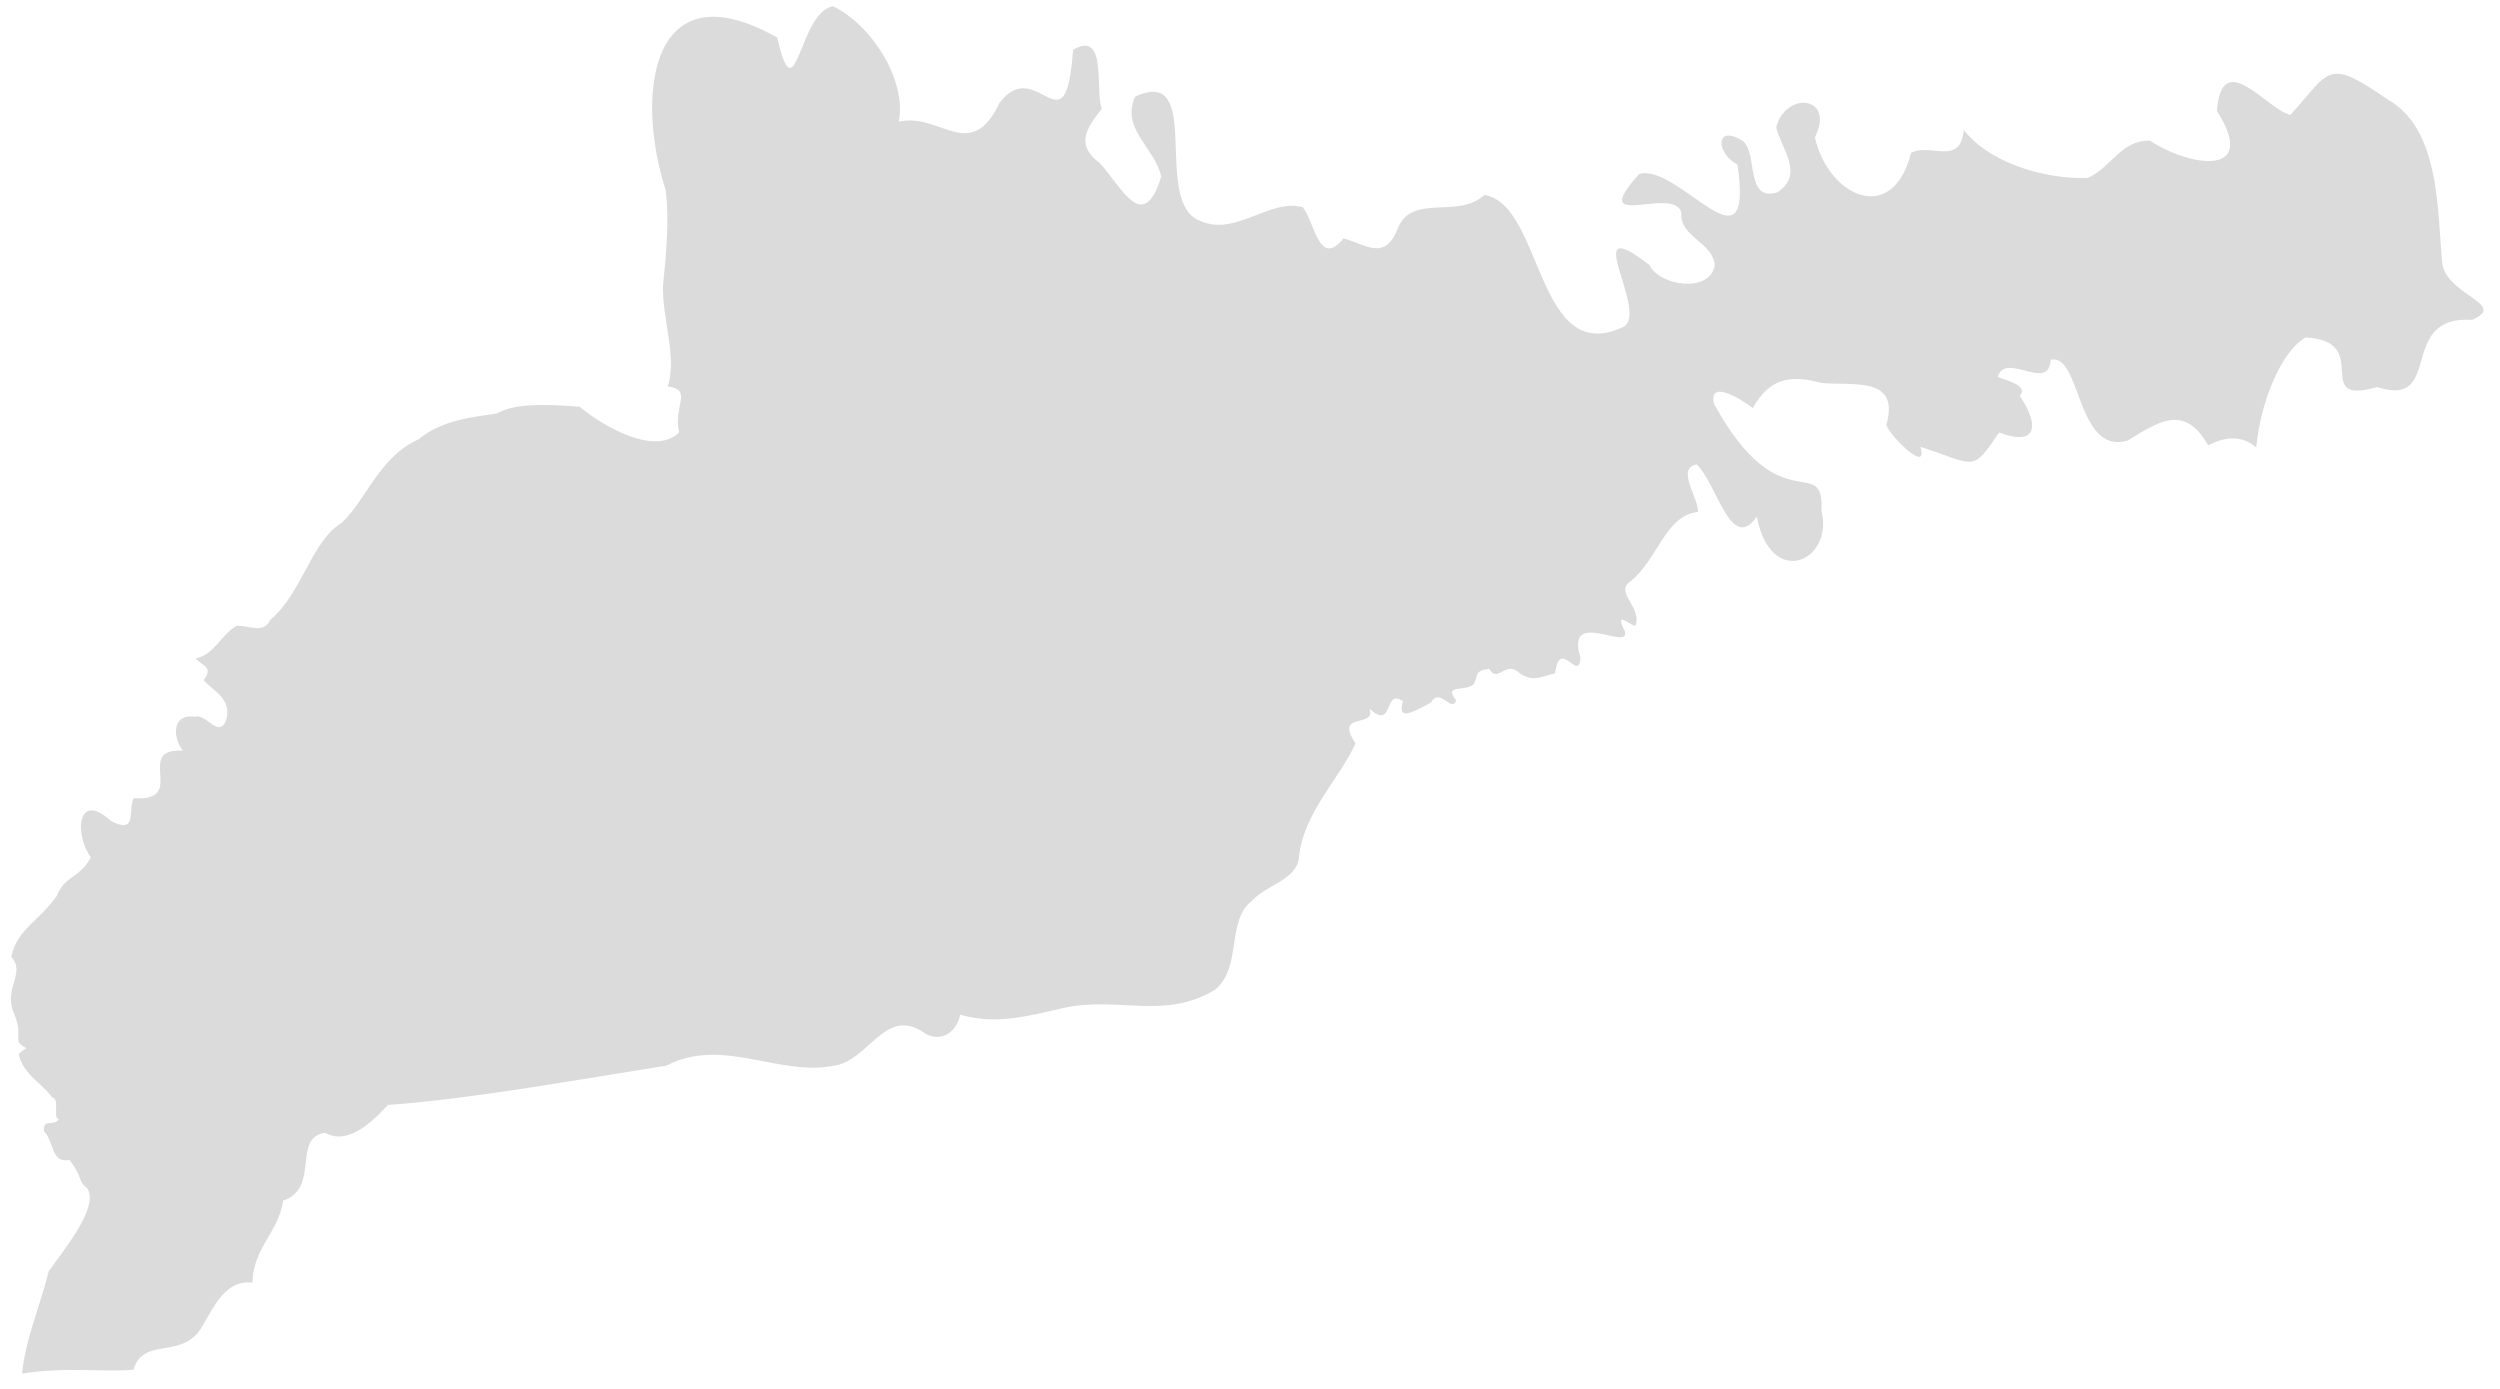 <svg width="144" height="80" viewBox="0 0 144 80" fill="none" xmlns="http://www.w3.org/2000/svg">
<path d="M1.269 79.124C3.697 78.704 6.329 79.066 7.692 78.889C8.243 77.058 10.213 78.214 11.423 76.739C12.159 75.727 12.796 73.656 14.539 73.886C14.583 71.857 16.056 70.965 16.309 69.157C18.456 68.444 16.806 65.516 18.73 65.247C19.927 65.943 21.253 64.836 22.346 63.645C27.026 63.318 33.333 62.182 38.385 61.38C41.621 59.694 44.891 62.036 48.077 61.379C49.996 61.097 50.947 58.088 53.077 59.386C54.039 60.138 55.068 59.575 55.308 58.447C57.363 59.039 59.134 58.542 61.269 58.056C64.428 57.368 67.057 58.782 70 57.001C71.553 55.697 70.628 53.012 72.115 51.881C72.9 51.006 74.659 50.666 74.808 49.458C75.053 46.804 77.176 44.856 78.078 42.814C76.817 40.938 79.284 41.985 78.885 40.82C80.305 42.121 79.687 39.602 80.807 40.389C80.459 41.574 81.391 41.018 82.423 40.468C82.957 39.551 83.572 41.08 83.884 40.351C83.085 39.386 84.42 39.858 84.884 39.413C85.175 38.884 84.873 38.669 85.769 38.514C86.243 39.342 86.646 38.187 87.346 38.631C88.219 39.353 88.663 38.999 89.576 38.787C89.831 36.672 90.947 39.365 91.038 37.888C90.113 34.938 94.002 37.624 93.577 36.325C92.97 35.109 93.842 35.992 94.192 36.052C94.629 35.043 92.997 34.099 93.884 33.511C95.506 32.236 95.886 29.707 97.807 29.485C97.819 28.613 96.523 26.991 97.73 26.749C98.912 27.879 99.692 31.893 101.192 29.759C101.996 33.967 105.628 32.327 104.922 29.445C105.048 25.968 102.564 30.256 98.731 23.27C98.375 21.78 100.373 23.041 100.961 23.505C101.877 21.893 102.965 21.525 104.923 22.059C106.75 22.231 109.457 21.642 108.653 24.482C108.833 25.075 111.11 27.372 110.615 25.733C113.811 26.77 113.56 27.265 115.152 24.911C117.12 25.675 117.627 24.74 116.345 22.8C116.868 22.173 115.472 21.899 115.076 21.706C115.502 20.221 118.028 22.619 118.114 20.729C119.866 20.278 119.589 26.235 122.538 25.38C124.174 24.426 125.773 23.129 127.191 25.655C128.105 25.172 129.105 25.03 129.96 25.772C130.21 23.082 131.444 20.179 132.807 19.44C136.764 19.65 133.048 23.407 136.922 22.293C140.811 23.547 138.033 18.149 142.384 18.424C144.576 17.498 140.669 16.995 140.653 14.944C140.391 11.949 140.495 7.437 137.576 5.76C133.987 3.29 134.286 4.027 131.922 6.621C130.547 6.282 127.98 2.682 127.691 6.386C130.16 10.265 126.073 9.586 123.845 8.104C122.141 8.061 121.613 9.674 120.23 10.255C117.468 10.318 114.44 9.235 113.115 7.479C112.919 9.611 111.181 8.202 110.076 8.808C108.998 13.062 105.289 11.293 104.538 7.909C105.723 5.549 102.884 5.206 102.307 7.323C102.599 8.584 103.954 10.032 102.384 11.075C100.533 11.649 101.253 8.94 100.423 8.144C98.78 7.075 98.821 8.847 100.077 9.473C101.053 16.103 96.718 9.383 94.423 10.019C91.335 13.438 96.403 10.639 96.846 12.247C96.72 13.659 98.67 13.929 98.769 15.297C98.492 16.887 95.607 16.494 95 15.258C90.84 12.042 94.979 17.88 93.539 18.814C88.46 21.249 88.905 11.758 85.5 11.231C83.972 12.649 81.304 11.099 80.5 13.185C79.762 15.094 78.591 14.033 77.384 13.732C75.977 15.478 75.728 12.779 75.038 11.935C73.132 11.404 71.174 13.656 69.115 12.716C66.32 11.664 69.402 3.724 65.384 5.563C64.532 7.409 66.555 8.551 66.884 10.176C65.846 13.539 64.618 10.774 63.346 9.394C61.919 8.343 62.593 7.359 63.462 6.268C63.052 5.209 63.815 1.705 61.807 2.867C61.395 8.918 59.757 3.081 57.576 5.916C55.887 9.456 54.174 6.457 51.769 7.01C52.23 4.725 50.323 1.52 48 0.365C46 0.633 45.849 6.863 44.768 2.164C37.449 -1.966 36.574 5.47 38.346 10.958C38.548 12.602 38.392 14.513 38.191 16.43C38.121 18.288 39.018 20.591 38.462 22.254C39.935 22.466 38.769 23.339 39.115 24.912C37.723 26.293 34.716 24.538 33.385 23.426C31.407 23.28 29.701 23.21 28.615 23.817C27.286 24.022 25.439 24.183 24.115 25.303C21.84 26.321 21.127 28.74 19.692 30.11C17.942 31.147 17.426 34.124 15.576 35.699C15.162 36.556 14.329 35.996 13.615 36.051C12.694 36.606 12.336 37.715 11.268 37.927C11.72 38.415 12.293 38.4 11.73 39.178C12.318 39.834 13.349 40.25 13.037 41.445C12.612 42.616 11.873 41.055 11.23 41.288C9.865 41.082 9.957 42.537 10.538 43.242C7.668 43.068 10.874 46.204 7.691 45.978C7.376 46.711 7.906 48.052 6.422 47.307C4.36 45.45 4.328 48.185 5.23 49.379C4.645 50.557 3.73 50.428 3.268 51.607C2.288 53.018 0.941 53.559 0.652 55.124C1.508 56.042 0.169 56.934 0.807 58.369C1.205 59.386 0.986 59.378 1.076 60.049C1.638 60.607 1.673 60.134 1.076 60.714C1.3 61.883 2.562 62.507 2.998 63.216C3.475 63.266 3.021 64.414 3.383 64.466C3.108 64.914 2.447 64.381 2.537 65.17C3.115 65.732 2.937 67.031 3.999 66.811C4.795 67.829 4.475 68.046 4.998 68.414C5.81 69.476 3.537 72.16 2.807 73.222C2.32 75.206 1.47 77.107 1.269 79.124Z" fill="#DBDBDB"/>
</svg>
